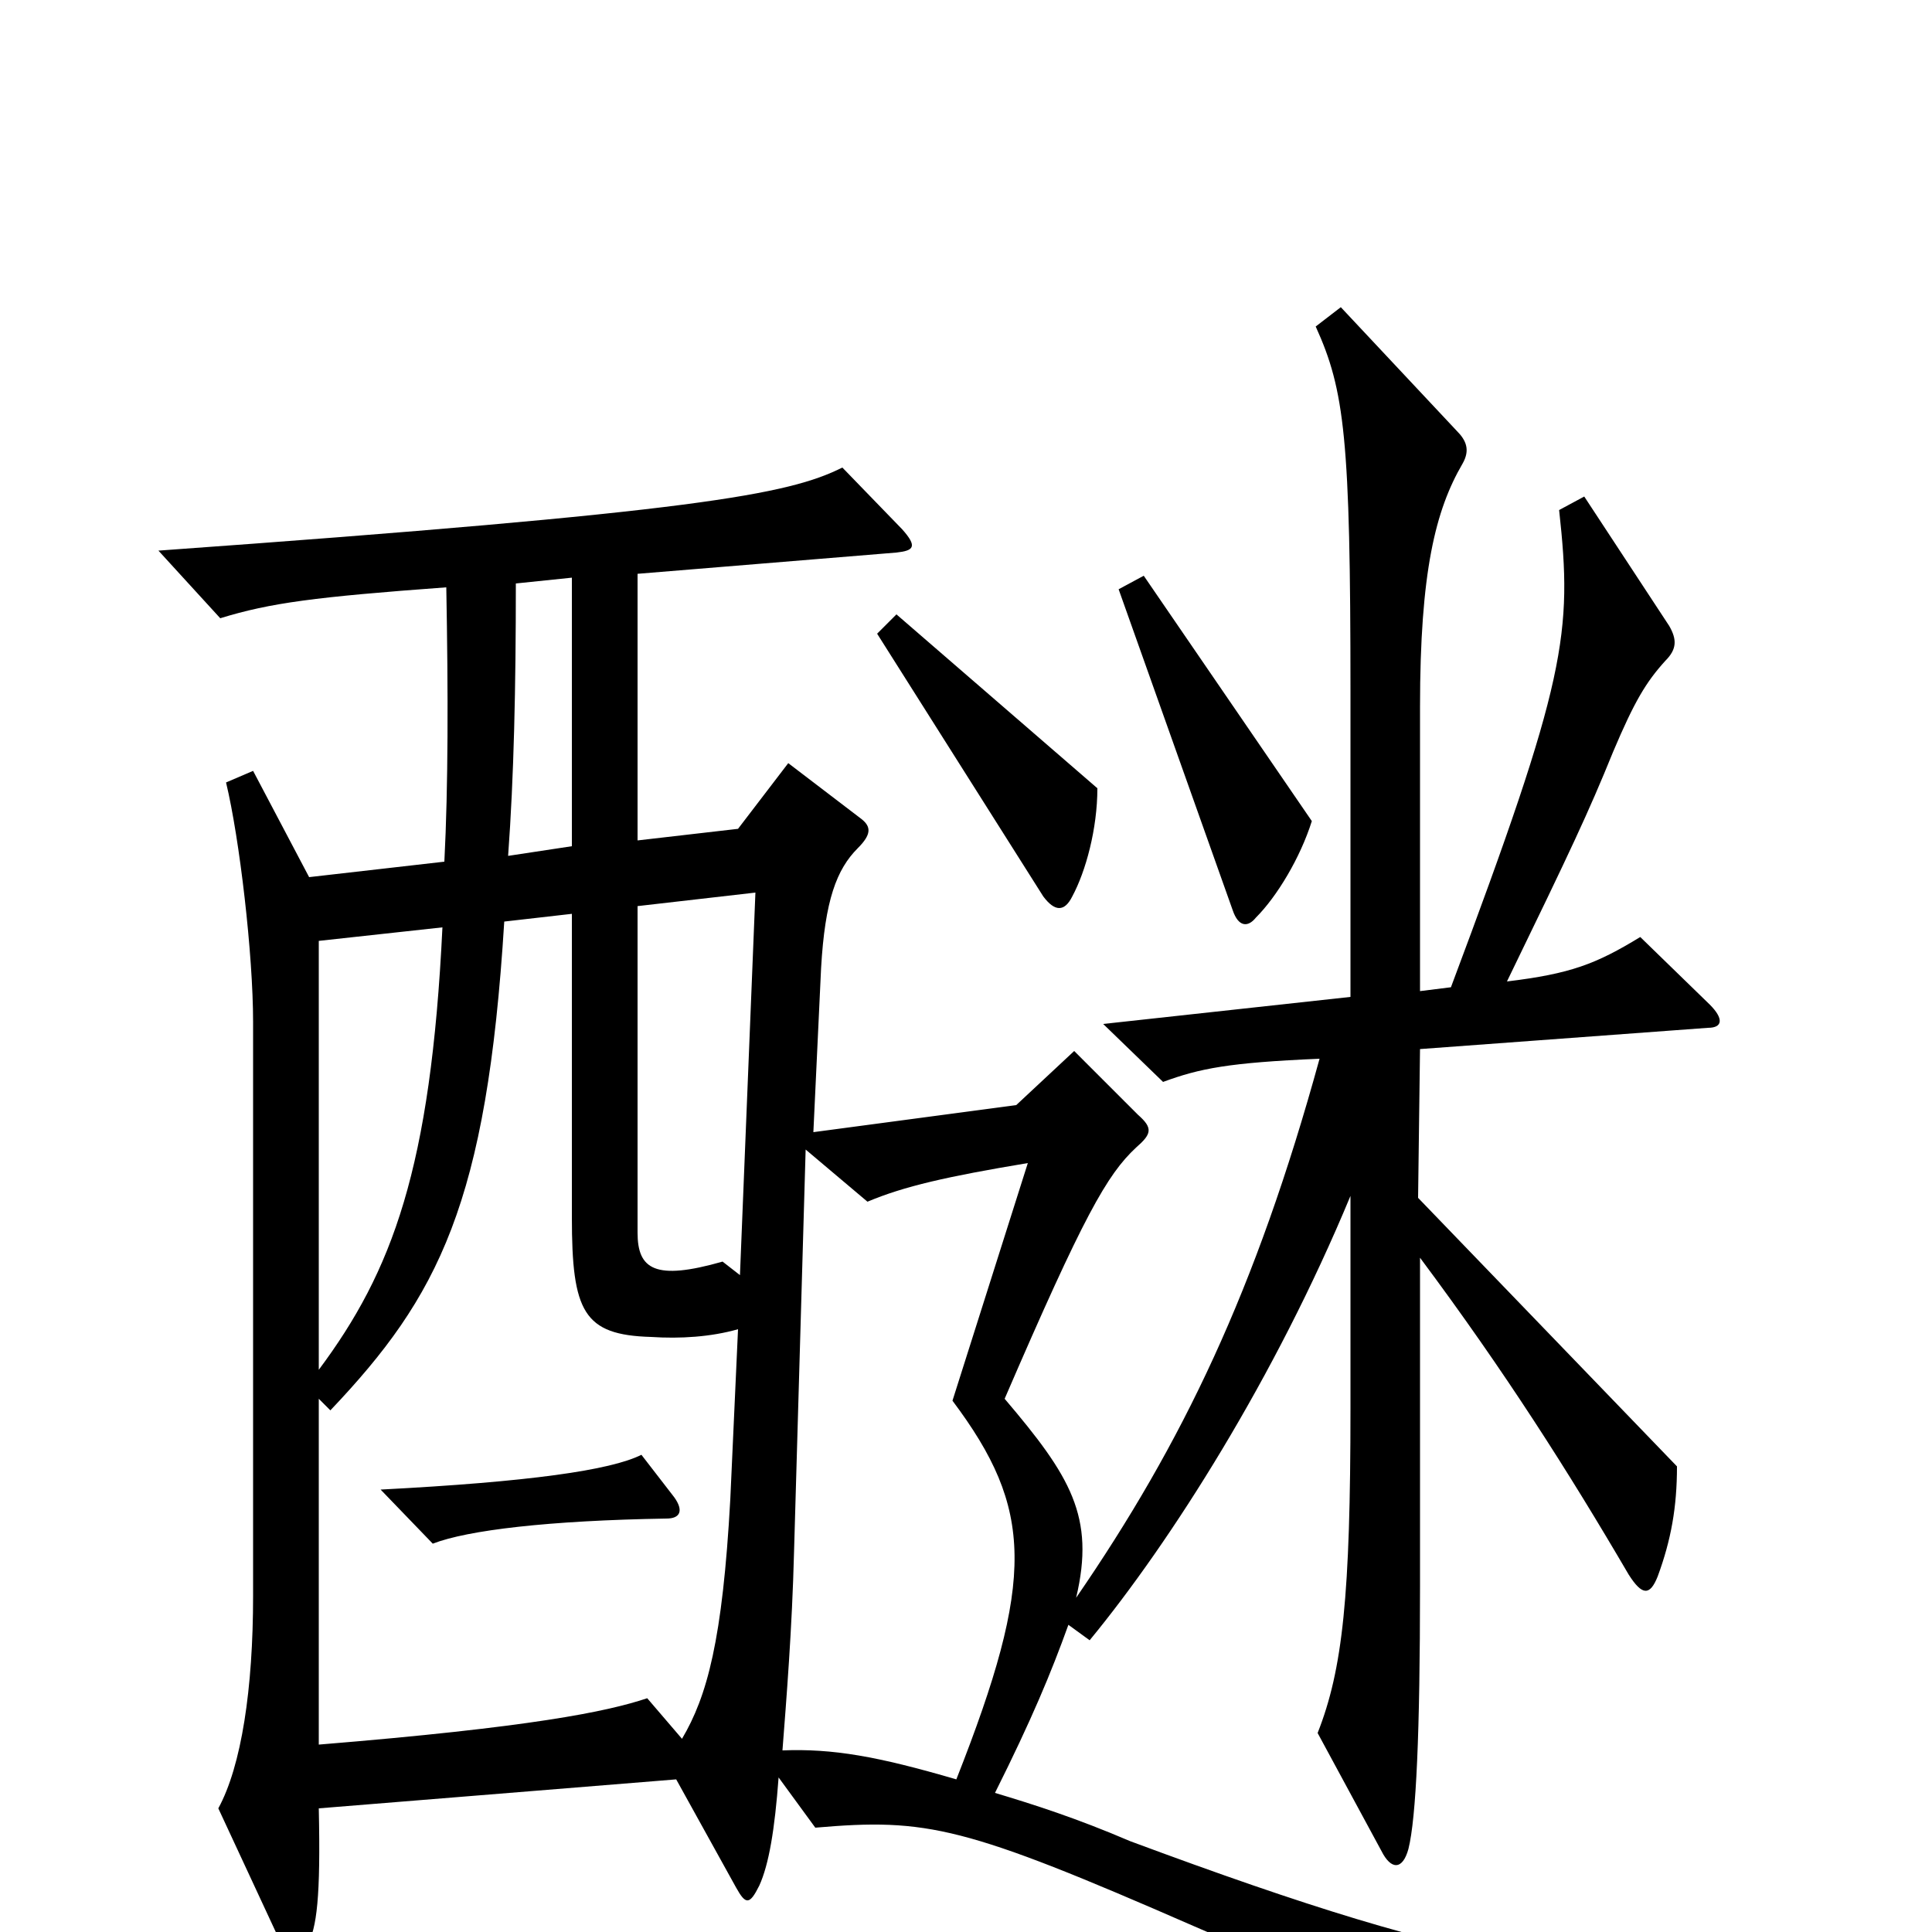 <svg xmlns="http://www.w3.org/2000/svg" viewBox="0 -1000 1000 1000">
	<path fill="#000000" d="M349 -225L332 -247C316 -239 274 -233 197 -229L224 -201C242 -208 284 -213 345 -214C352 -214 354 -218 349 -225ZM382 -312L378 -224C374 -151 366 -122 353 -100L335 -121C314 -114 275 -106 165 -97V-276L171 -270C227 -329 252 -377 261 -523L296 -527V-370C296 -321 302 -309 337 -308C352 -307 368 -308 382 -312ZM532 -398L493 -275C535 -219 536 -183 495 -79C454 -91 431 -95 405 -94C407 -120 410 -157 411 -197L417 -405L449 -378C468 -386 490 -391 532 -398ZM229 -520C223 -395 203 -342 165 -291V-513ZM391 -538L383 -340L374 -347C339 -337 330 -343 330 -362V-531ZM296 -562L263 -557C266 -598 267 -644 267 -698L296 -701ZM557 -173C567 -215 554 -236 520 -276C561 -371 573 -392 588 -406C596 -413 597 -416 589 -423L556 -456L526 -428L421 -414L425 -499C427 -534 433 -550 444 -561C451 -568 451 -572 446 -576L408 -605L382 -571L330 -565V-703L464 -714C473 -715 475 -717 467 -726L436 -758C408 -744 361 -735 82 -715L114 -680C140 -688 163 -691 231 -696C232 -641 232 -593 230 -554L160 -546L131 -601L117 -595C124 -566 131 -506 131 -471V-174C131 -126 125 -86 113 -64L146 7C150 14 155 14 159 7C164 -2 166 -18 165 -64L350 -79L381 -23C386 -14 388 -14 393 -24C398 -35 401 -53 403 -80L422 -54C480 -59 499 -55 618 -3L805 78L953 31L952 16C827 28 768 21 585 -47C557 -59 535 -66 515 -72C534 -110 544 -134 553 -159L564 -151C606 -202 660 -287 699 -381V-271C699 -174 695 -136 682 -103L715 -42C720 -32 726 -32 729 -43C733 -59 735 -103 735 -179V-349C779 -290 812 -238 843 -185C850 -174 854 -174 858 -184C865 -203 868 -220 868 -241L734 -380L735 -457L884 -468C892 -468 892 -473 885 -480L849 -515C826 -501 813 -496 780 -492C813 -560 822 -579 835 -611C846 -637 852 -647 862 -658C868 -664 868 -669 864 -676L820 -743L807 -736C814 -672 811 -649 751 -489L735 -487V-634C735 -704 743 -736 757 -760C761 -767 759 -772 754 -777L694 -841L681 -831C696 -798 699 -773 699 -642V-484L571 -470L602 -440C621 -447 636 -450 683 -452C650 -332 612 -253 557 -173ZM568 -592L464 -682L454 -672L540 -536C546 -528 551 -528 555 -536C562 -549 568 -571 568 -592ZM679 -575L592 -702L579 -695L638 -529C641 -520 646 -520 650 -525C661 -536 673 -556 679 -575Z"/>
</svg>